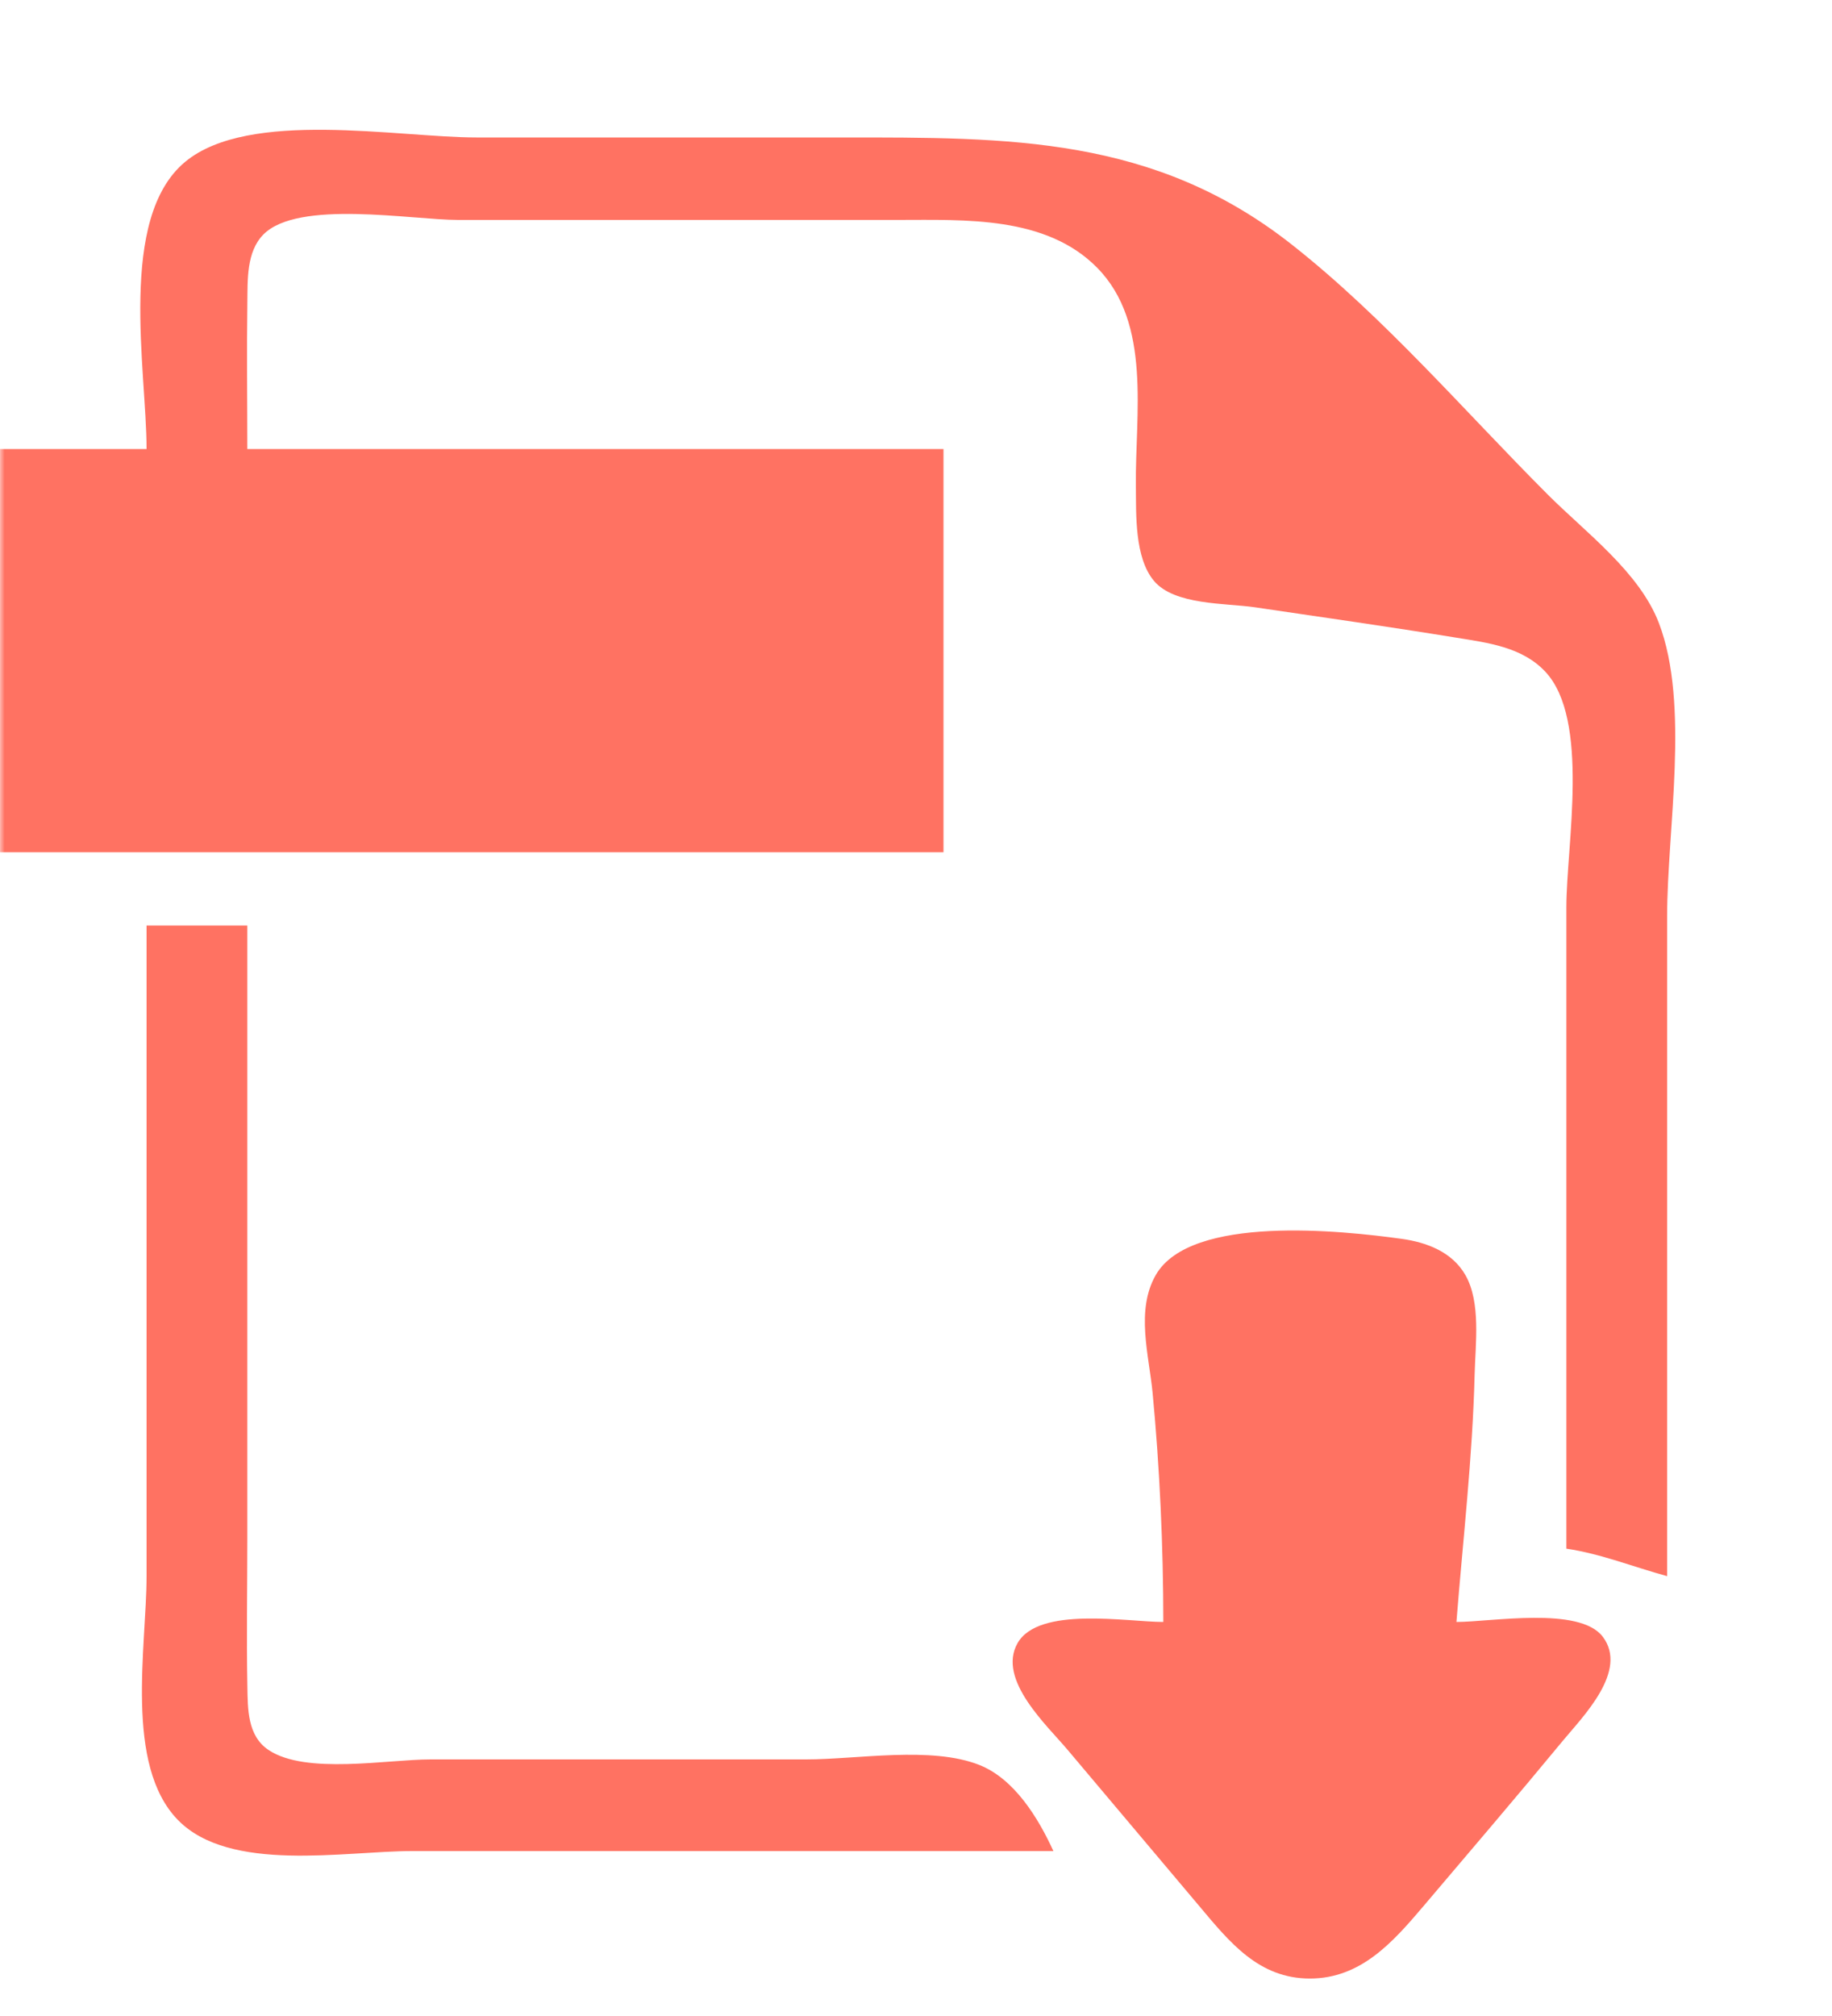 <?xml version="1.0" standalone="yes"?>
<svg xmlns="http://www.w3.org/2000/svg" width="200" height="220">
<defs>
	<mask id="hole-1">
		<rect width="100%" height="100%" fill="white"/>
		<path fill="black" d="M17 56L17 86L24 86L24 76C27.367 75.846 31.005 75.564 33.721 73.297C37.984 69.74 37.746 62.261 33.606 58.703C29.283 54.989 22.266 56 17 56M42 56L42 85C46.666 85 53.9 86.351 57.852 83.397C63.009 79.541 62.998 61.813 57.772 58.009C53.531 54.923 46.937 56 42 56M68 56L68 86L75 86L75 73L84 73L84 68L75 68L75 61L86 61L86 56L68 56z"/>
	</mask>
</defs>
<path style="fill:none; stroke:none;" d="M0 0L0 49L16 49C16 40.176 13.065 25.041 20.224 18.394C27.212 11.908 43.15 15 52 15L91 15C109.155 15 124.972 14.848 140 26.669C150.142 34.647 158.884 44.884 168 54C172.379 58.379 178.839 63.065 181.106 69C184.5 77.884 182 91.561 182 101L182 172C178.318 170.582 174.951 169.347 171 169L171 98C171 91.663 173.681 77.185 168.682 72.514C166.173 70.169 162.225 69.926 159 69.424C151.68 68.286 144.335 67.162 137 66.13C133.573 65.648 128.229 65.79 125.988 62.683C119.003 52.996 129.387 37.322 119.775 28.394C114.185 23.202 105.033 24 98 24L50 24L35.001 24.001C33.043 24.014 30.381 23.702 28.742 25.028C26.79 26.607 27.035 29.763 27.004 32C26.925 37.664 27 43.335 27 49L103 49L103 93L0 93L0 220L200 220L200 0L0 0z"/>
<path style="fill:#ff7262; stroke:none;" mask="url(#hole-1)" d="M16 49L0 49L0 93L103 93L103 49L27 49C27 43.668 26.929 38.331 27.004 33C27.038 30.559 26.89 27.495 28.742 25.603C32.514 21.75 44.961 24 50 24L98 24C105.33 24 114.188 23.541 119.775 29.214C125.767 35.297 123.912 45.248 124.004 53C124.041 56.112 123.84 60.859 125.988 63.401C128.237 66.061 133.835 65.805 137 66.272C144.33 67.352 151.687 68.4 159 69.59C162.443 70.15 166.152 70.6 168.682 73.278C173.614 78.499 171 92.275 171 99L171 169C174.812 169.571 178.295 170.989 182 172L182 100C182 90.561 184.5 76.884 181.106 68C178.979 62.431 173.106 58.106 169 54C159.884 44.884 151.142 34.647 141 26.669C125.972 14.848 110.155 15 92 15L52 15C43.459 15 27.188 11.892 20.224 17.653C12.803 23.793 16 40.424 16 49z"/>
<path style="fill:#ff7262; stroke:none;" d="M24 61L24 70C31.547 69.412 30.855 62.43 24 61M49 61L49 80C57.959 79.302 57.877 61.708 49 61M16 101L16 172C16 179.659 13.557 192.593 19.419 198.606C25.092 204.424 37.617 202 45 202L115 202C113.367 198.435 110.768 194.131 106.91 192.603C101.667 190.527 93.58 192 88 192L47 192C42.281 192 33.39 193.689 29.318 190.972C26.998 189.424 27.051 186.484 27.005 184C26.904 178.671 27 173.33 27 168L27 101L16 101M127 177C123.071 177 113.39 175.248 111.083 179.318C108.823 183.302 114.34 188.313 116.59 191L130.92 207.999C134.237 211.947 137.41 215.912 143 215.912C148.565 215.912 152.064 211.941 155.41 207.999C160.487 202.017 165.591 196.051 170.586 190C172.751 187.376 177.82 182.345 174.968 178.603C172.426 175.269 162.762 177 159 177C159.707 168.045 160.765 158.981 160.985 150C161.067 146.686 161.692 142.122 159.972 139.133C158.517 136.605 155.748 135.57 153 135.189C146.507 134.288 129.983 132.522 126.179 139.133C123.961 142.99 125.439 147.893 125.83 152C126.609 160.182 126.999 168.78 127 177z"/>
</svg>
